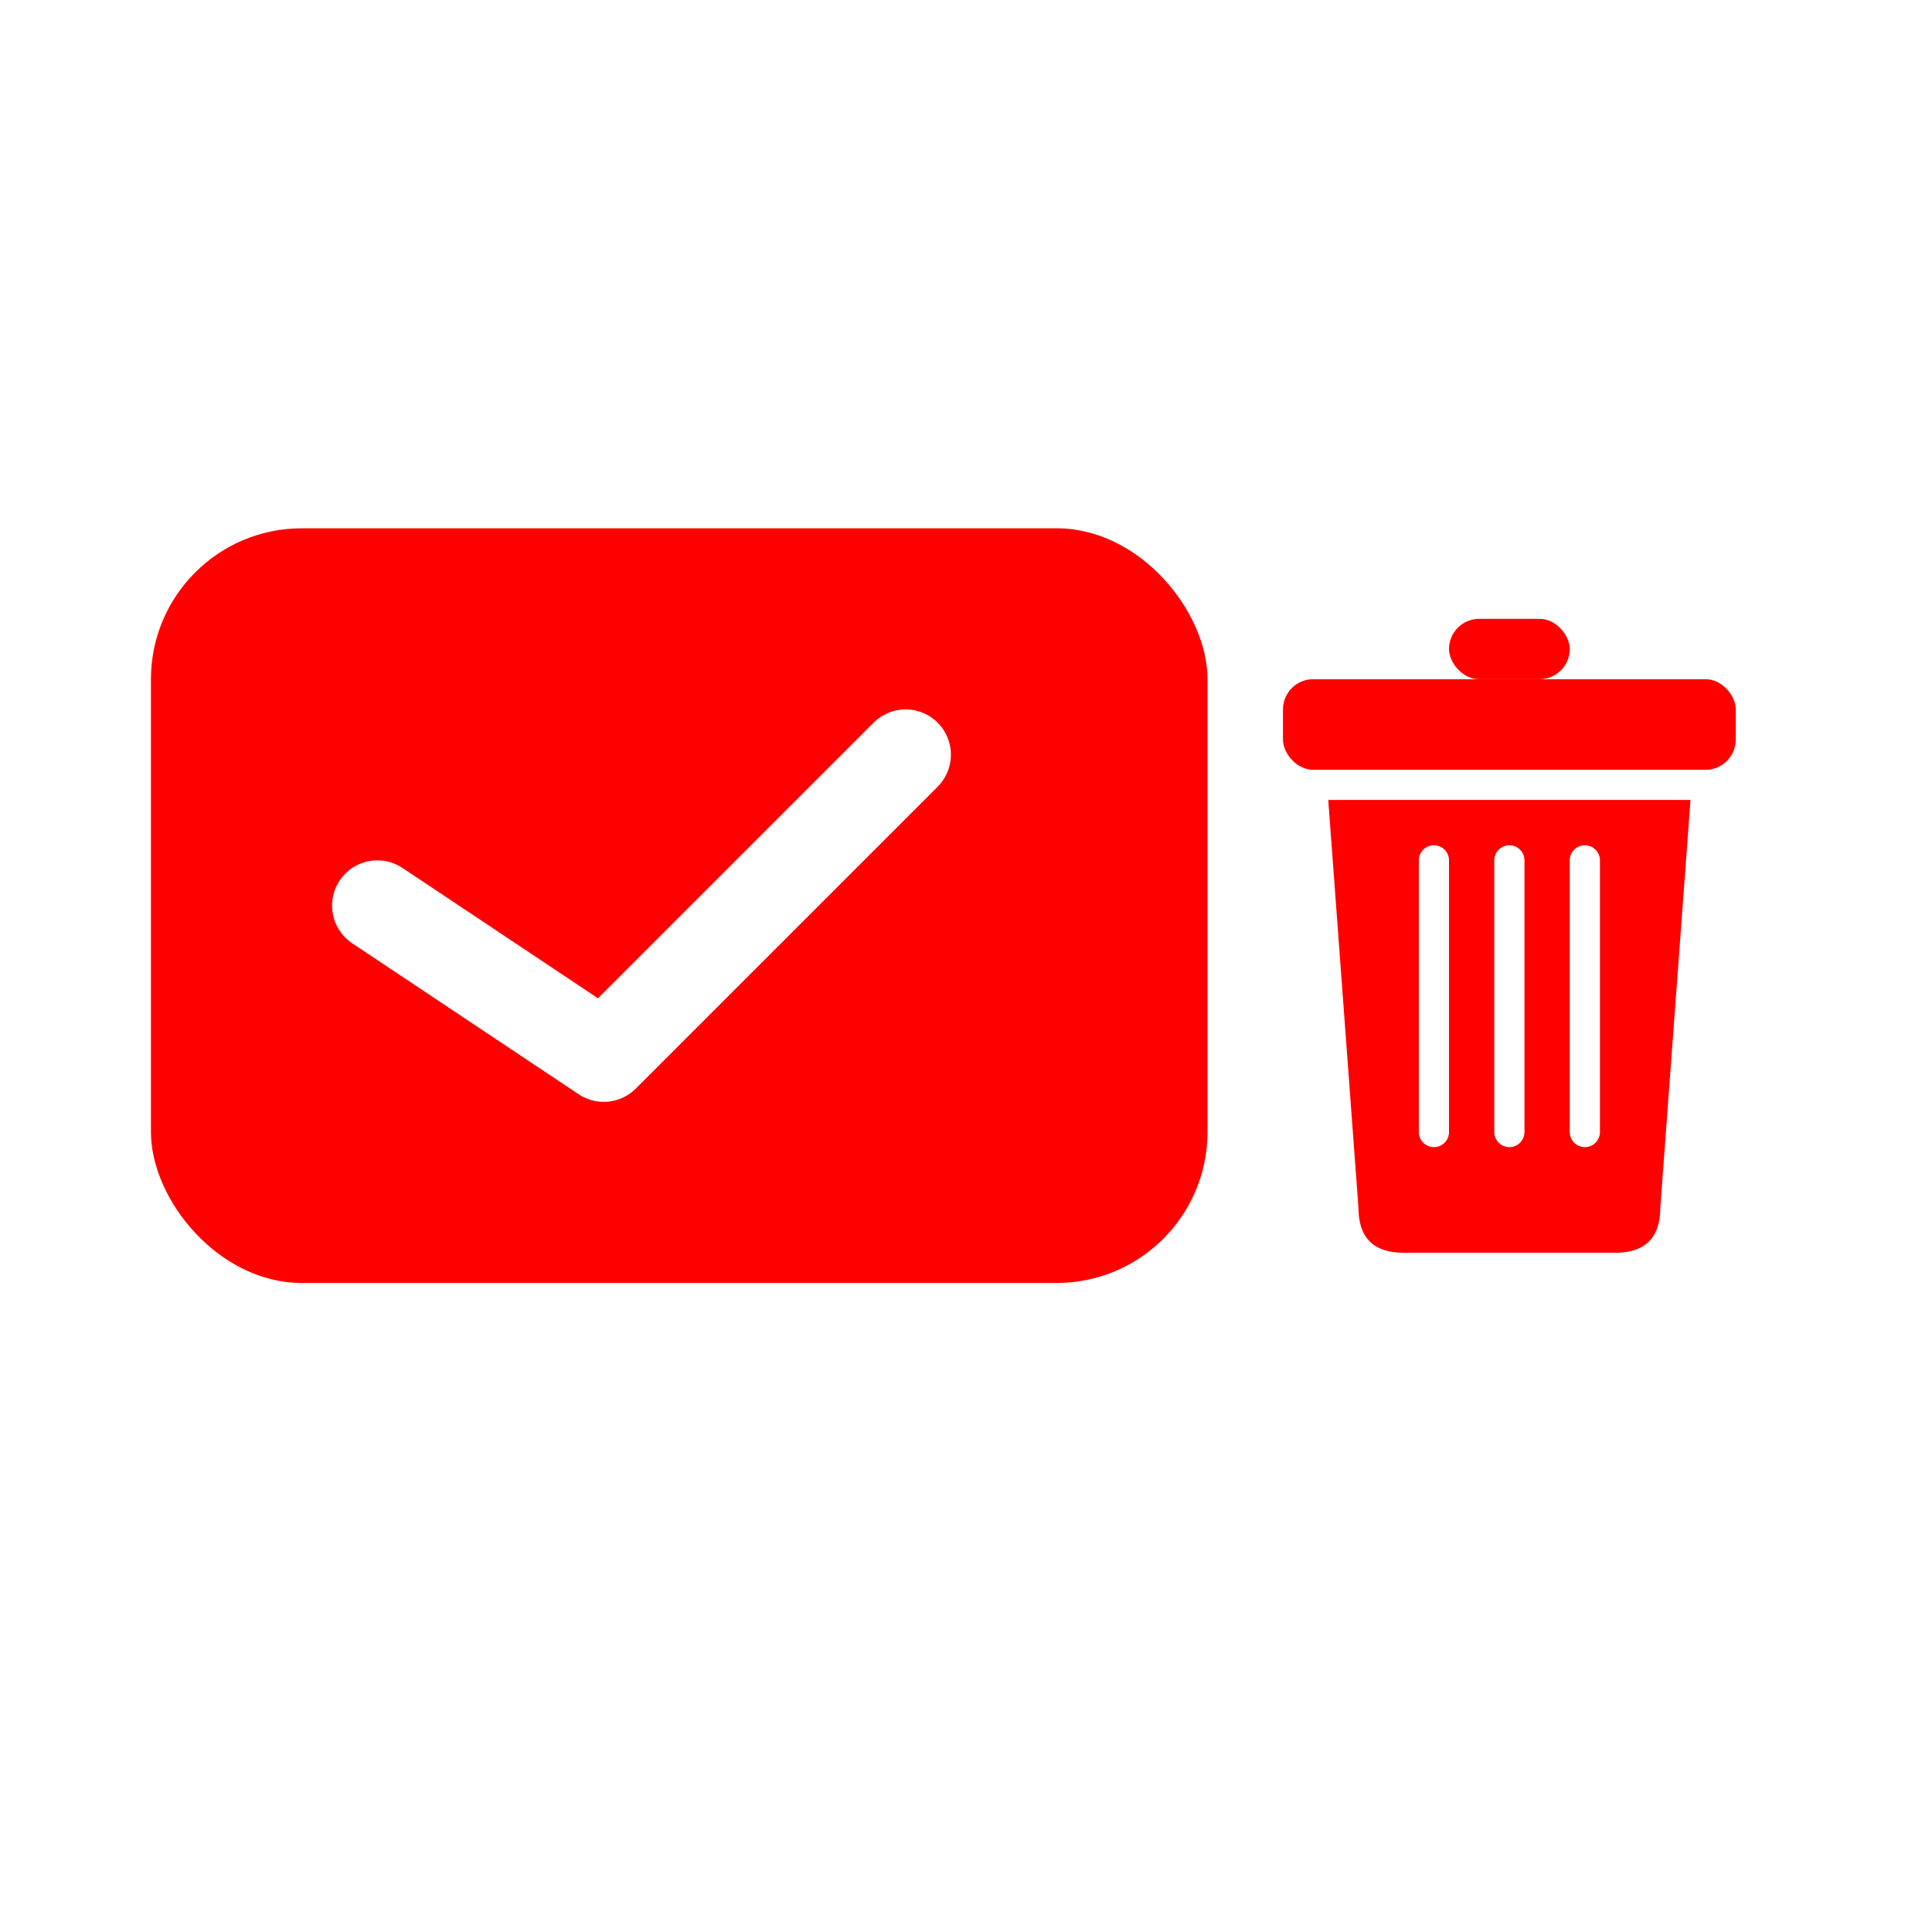 <svg xmlns="http://www.w3.org/2000/svg" viewBox="0 0 128 128">
  <!-- Background -->
  <rect width="128" height="128" fill="#FFFFFF"/>
  
  <!-- YouTube-style play button with checkmark -->
  <g transform="translate(10, 35)">
    <!-- Red rounded rectangle background -->
    <rect x="0" y="0" width="70" height="50" fill="#FF0000" rx="10"/>
    
    <!-- White checkmark -->
    <path d="M 15 25 L 30 35 L 50 15" 
          fill="none" 
          stroke="#FFFFFF" 
          stroke-width="6" 
          stroke-linecap="round" 
          stroke-linejoin="round"/>
  </g>
  
  <!-- Trash can -->
  <g transform="translate(85, 45)">
    <!-- Trash can lid -->
    <rect x="0" y="0" width="30" height="6" fill="#FF0000" rx="2"/>
    <!-- Lid handle -->
    <rect x="11" y="-4" width="8" height="4" fill="#FF0000" rx="2"/>
    
    <!-- Trash can body -->
    <path d="M 3 8 L 5 35 Q 5 38, 8 38 L 22 38 Q 25 38, 25 35 L 27 8 Z" 
          fill="#FF0000"/>
    
    <!-- Trash can lines -->
    <line x1="10" y1="12" x2="10" y2="30" stroke="#FFFFFF" stroke-width="2" stroke-linecap="round"/>
    <line x1="15" y1="12" x2="15" y2="30" stroke="#FFFFFF" stroke-width="2" stroke-linecap="round"/>
    <line x1="20" y1="12" x2="20" y2="30" stroke="#FFFFFF" stroke-width="2" stroke-linecap="round"/>
  </g>
</svg>